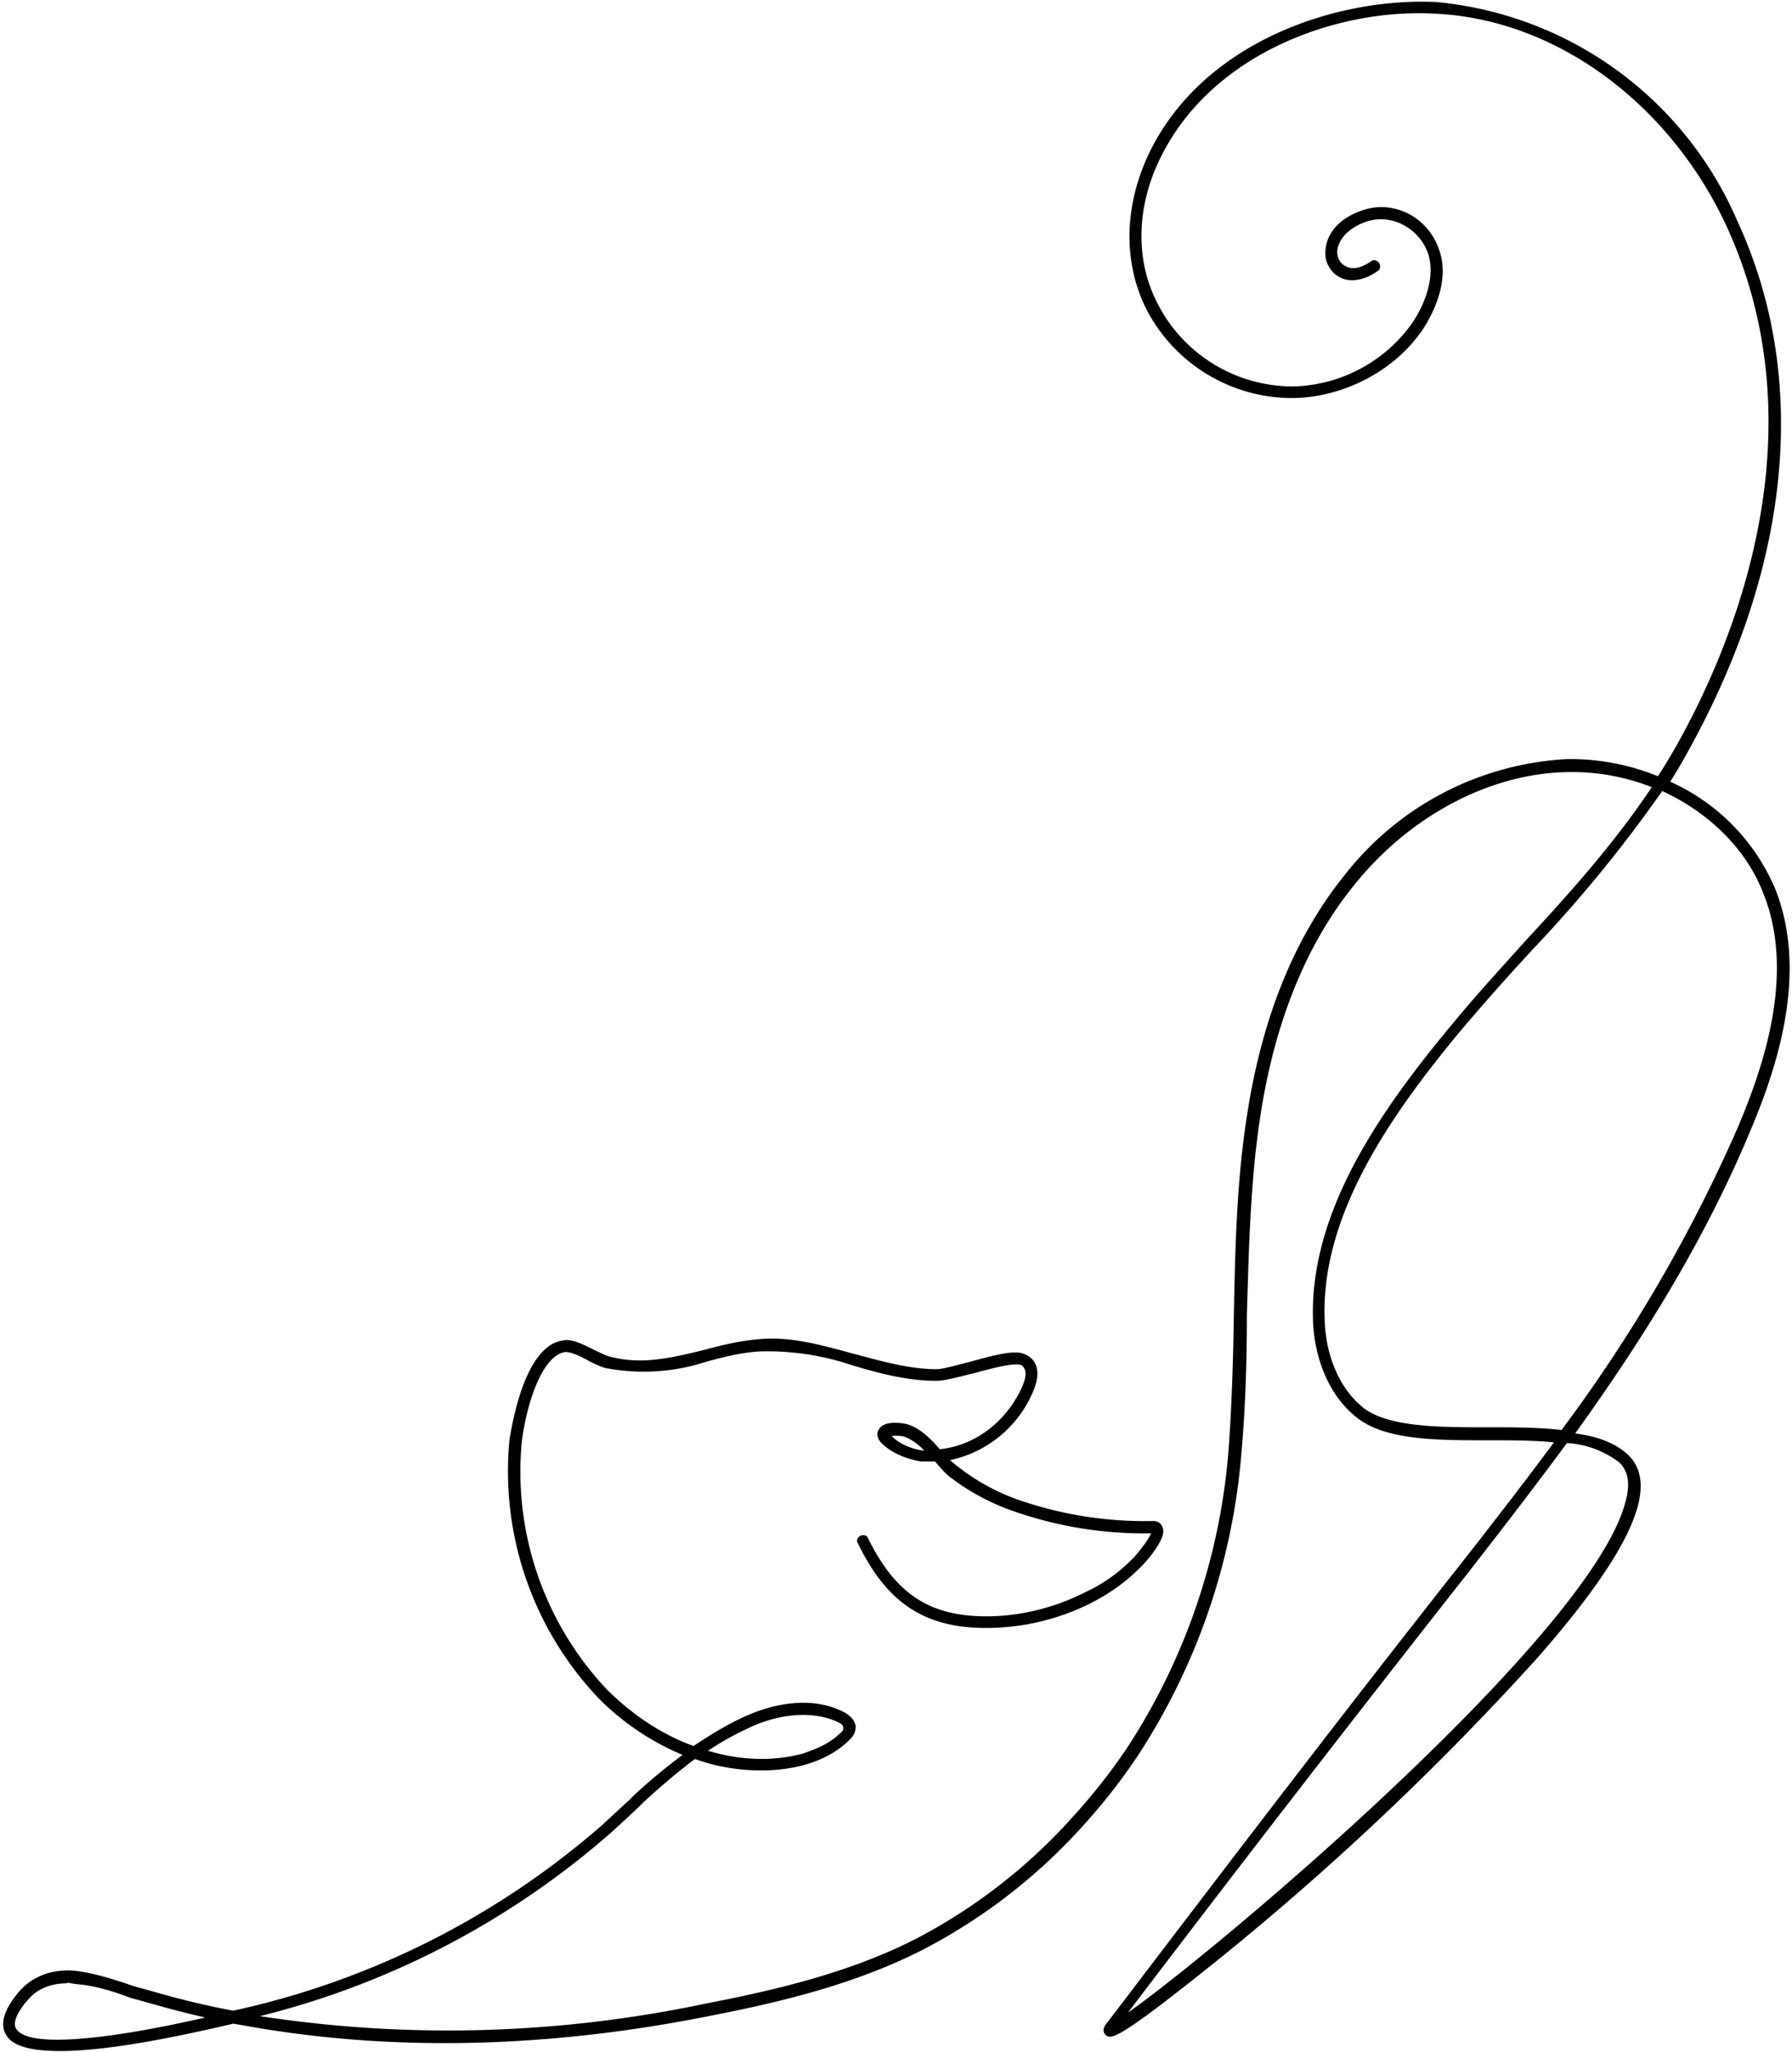 <svg xmlns="http://www.w3.org/2000/svg" viewBox="0 0 262 300"><path d="M243 115.7a199.3 199.3 0 0 1-18.8 23 373 373 0 0 0-10.3 11.6c-10.5 12.6-21.1 27.6-20.2 43.3.3 5.2 2.4 9.7 5.7 12.3 3.7 2.8 11.1 2.8 18.3 2.8 3.6 0 7.3 0 10.6.4a224 224 0 0 0 25.8-44.3c3.8-9 8.4-22.5 3.7-34.2-2.5-6.5-8-11.8-14.7-14.9zM130.3 210l.2.1c1 1 2.8 1.8 4.5 2h.1a7.5 7.5 0 0 0-2.8-2c-.6-.2-1.5-.2-2-.1zM103.5 256l1.5.4c4 1 8.4 1.1 12.4 0 1.1-.4 2.3-.8 3.3-1.4a11.8 11.8 0 0 0 1.5-1c.4-.4 1.1-.8 1.1-1.3s-.4-.7-.8-.9c-3.2-1.5-7.6-1.4-12 .4-2.3 1-4.6 2.2-7 3.8zM229.1 211c-4.8 6.5-9.8 13-14.8 19.4a4884 4884 0 0 0-49.4 63.9c13.2-9.3 67.4-55 72.7-74.5.8-2.8.5-4.7-.9-6a14 14 0 0 0-7.6-2.8zM9.8 290c-1.7 0-4 .4-5.7 2.4-1 1.1-2.5 3.2-1.7 4.3 2 3 15 1.2 27.6-1.7a142.9 142.9 0 0 1-7.4-1.9l-3.6-1c-2.6-1-5.3-1.8-8-2l-1.2-.2zm-1 9.9c-3.9 0-6.8-.6-7.8-2.2-1.1-1.6-.5-3.8 1.8-6.5 2-2.3 5-3.4 8.5-3 2.8.4 5.6 1.3 8.2 2.2l3.6 1c3.5 1 7.2 1.9 11 2.6a121 121 0 0 0 54-27.2l4-3.7.7-.7c2.4-2.2 4.7-4.1 7-5.8a37.6 37.6 0 0 1-12.3-8.3 48.2 48.2 0 0 1-13-37.9c.4-2.2 2.2-13.6 7.8-14.4 1.3-.3 3 .6 4.6 1.4.9.4 1.8.9 2.4 1 4.7 1.2 9 .1 13.6-1 2.6-.7 5.4-1.4 8.3-1.6 4.7-.4 9.3 1 13.8 2.2 3.8 1 7.9 2.2 11.9 2.2 1 0 3-.6 5-1.1 4-1.1 6.7-1.8 8.1-1 1.1.5 2.6 2 .9 5.7a17 17 0 0 1-12 9.7 31.1 31.1 0 0 0 9.7 5.7 56.2 56.2 0 0 0 20 3.2c1 0 1.3.7 1.4 1 .7 1.8-3.4 6-3.5 6-2 2-4.4 3.7-7.2 5.1a34 34 0 0 1-16.7 3.5c-8.1-.4-13.3-4.2-17.3-12.6a.9.9 0 0 1 1.5-.7c3.8 7.8 8.4 11.2 15.9 11.6 5.4.3 11-1 15.8-3.4 2.6-1.2 4.9-2.8 6.8-4.7.8-.7 2.6-3 3-4a57.8 57.8 0 0 1-20.3-3.3 32.9 32.9 0 0 1-8.8-4.7c-1-.7-1.7-1.6-2.5-2.5h-2c-2-.3-4.2-1.2-5.5-2.4-1.2-1-1-1.9-.7-2.3.7-1.3 3.3-1 4.3-.7 1.8.6 3.3 2.1 4.6 3.6 5-.5 9.5-3.8 11.9-8.8.9-1.9.8-3 0-3.5-1-.4-4.4.5-6.9 1.2-2.2.5-4.2 1.1-5.5 1.1-4.3 0-8.4-1.1-12.4-2.3a38.6 38.6 0 0 0-13.2-2c-2.7.1-5.4.8-8 1.5a29.5 29.5 0 0 1-14.4 1c-.8-.1-1.8-.6-2.8-1.1-1.2-.7-2.8-1.4-3.5-1.3-3.2.5-5.5 7-6.3 13A46.4 46.4 0 0 0 88.7 247c3.7 3.7 8 6.6 12.7 8.3 3-2 5.7-3.6 8.4-4.7 2.9-1.2 8.5-2.8 13.5-.3 1 .5 1.6 1.2 1.8 2 0 .5 0 1.2-.8 2-5 5.1-13.8 5.2-19.7 3.8a32.7 32.7 0 0 1-3-.9c-2.4 1.8-5 4-7.6 6.4l-.7.7a270.2 270.2 0 0 1-4 3.7A122.7 122.7 0 0 1 38 294.8a182 182 0 0 0 65-1.8c10.3-2 21.1-4.5 30.9-9.5a81 81 0 0 0 23-17.9 85.7 85.7 0 0 0 8-10.2 93 93 0 0 0 14.7-43.1c.5-6.7.7-13.6.8-20.3.2-9.6.4-19.6 2-29.4 2.2-14 6.9-25.5 14-34.4A44.2 44.2 0 0 1 229 111a33.8 33.8 0 0 1 13.4 2.5 84.9 84.9 0 0 0 3-5c8.5-15.3 20.7-45.7 7-75.5-8.4-18-25-30.2-42.6-31-13.9-.8-32.3 5.5-40 20.8-3.6 7.1-3.9 14.9-.7 21.3a22.2 22.2 0 0 0 20.2 12.4 22 22 0 0 0 17.2-9.3c2.4-3.6 3.2-7.4 2.3-10.1-.7-2-2.1-3.5-4-4.4a6.9 6.9 0 0 0-5.3-.2c-2.3.9-3.8 2.4-4 4.2 0 1 .4 1.8 1.2 2.2 1 .6 2.4.3 3.9-.8a.9.9 0 0 1 1 1.4c-2 1.5-4.2 1.9-5.8 1a4 4 0 0 1-2-4c.2-2.4 2-4.5 5-5.6 2.3-.9 4.6-.8 6.8.2s4 3 4.8 5.4c1.7 4.7-1.1 9.7-2.4 11.7-4 5.9-11.3 9.8-18.7 10A24 24 0 0 1 167.5 45c-3.4-7-3.1-15.3.7-23C176.2 6 195.5-.4 210 .3a53.3 53.3 0 0 1 44 32c10.5 22.7 8 50-7 77.2a85.8 85.8 0 0 1-2.8 4.8 30 30 0 0 1 15.4 15.8c4.8 12.3.2 26.1-3.8 35.5-6.7 16-15.6 30.2-25.5 44 3.2.4 5.9 1.4 7.7 3.1 4.8 4.5.4 14.2-13.3 29.8a412.6 412.6 0 0 1-54.8 50.5c-7.1 5.4-7.6 5-8.2 4.6-.8-.7 0-1.7.3-2 20-26.3 34.7-45.5 51-66.2 4.8-6.1 9.6-12.3 14.2-18.5-3-.3-6.2-.3-9.4-.3-7.8 0-15.2 0-19.4-3.3-3.7-2.9-6-7.8-6.4-13.5-.9-16.4 10-31.7 20.7-44.5 3.3-4 6.9-7.9 10.3-11.7 6.5-7 13.1-14.4 18.5-22.5a31.7 31.7 0 0 0-12.4-2.2c-11.3.2-23 6.4-31.1 16.5-7 8.6-11.6 20-13.7 33.6-1.5 9.6-1.7 19.5-2 29.2 0 6.6-.2 13.6-.8 20.3a94.8 94.8 0 0 1-15 44 87.2 87.2 0 0 1-8.1 10.4 82.8 82.8 0 0 1-23.5 18.2c-10 5.1-21 7.7-31.3 9.7-24.1 4.8-47.1 5.2-68.3 1.3l-1.2-.2c-8.5 2-18.4 4-25.3 4z" fill-rule="evenodd"/></svg>